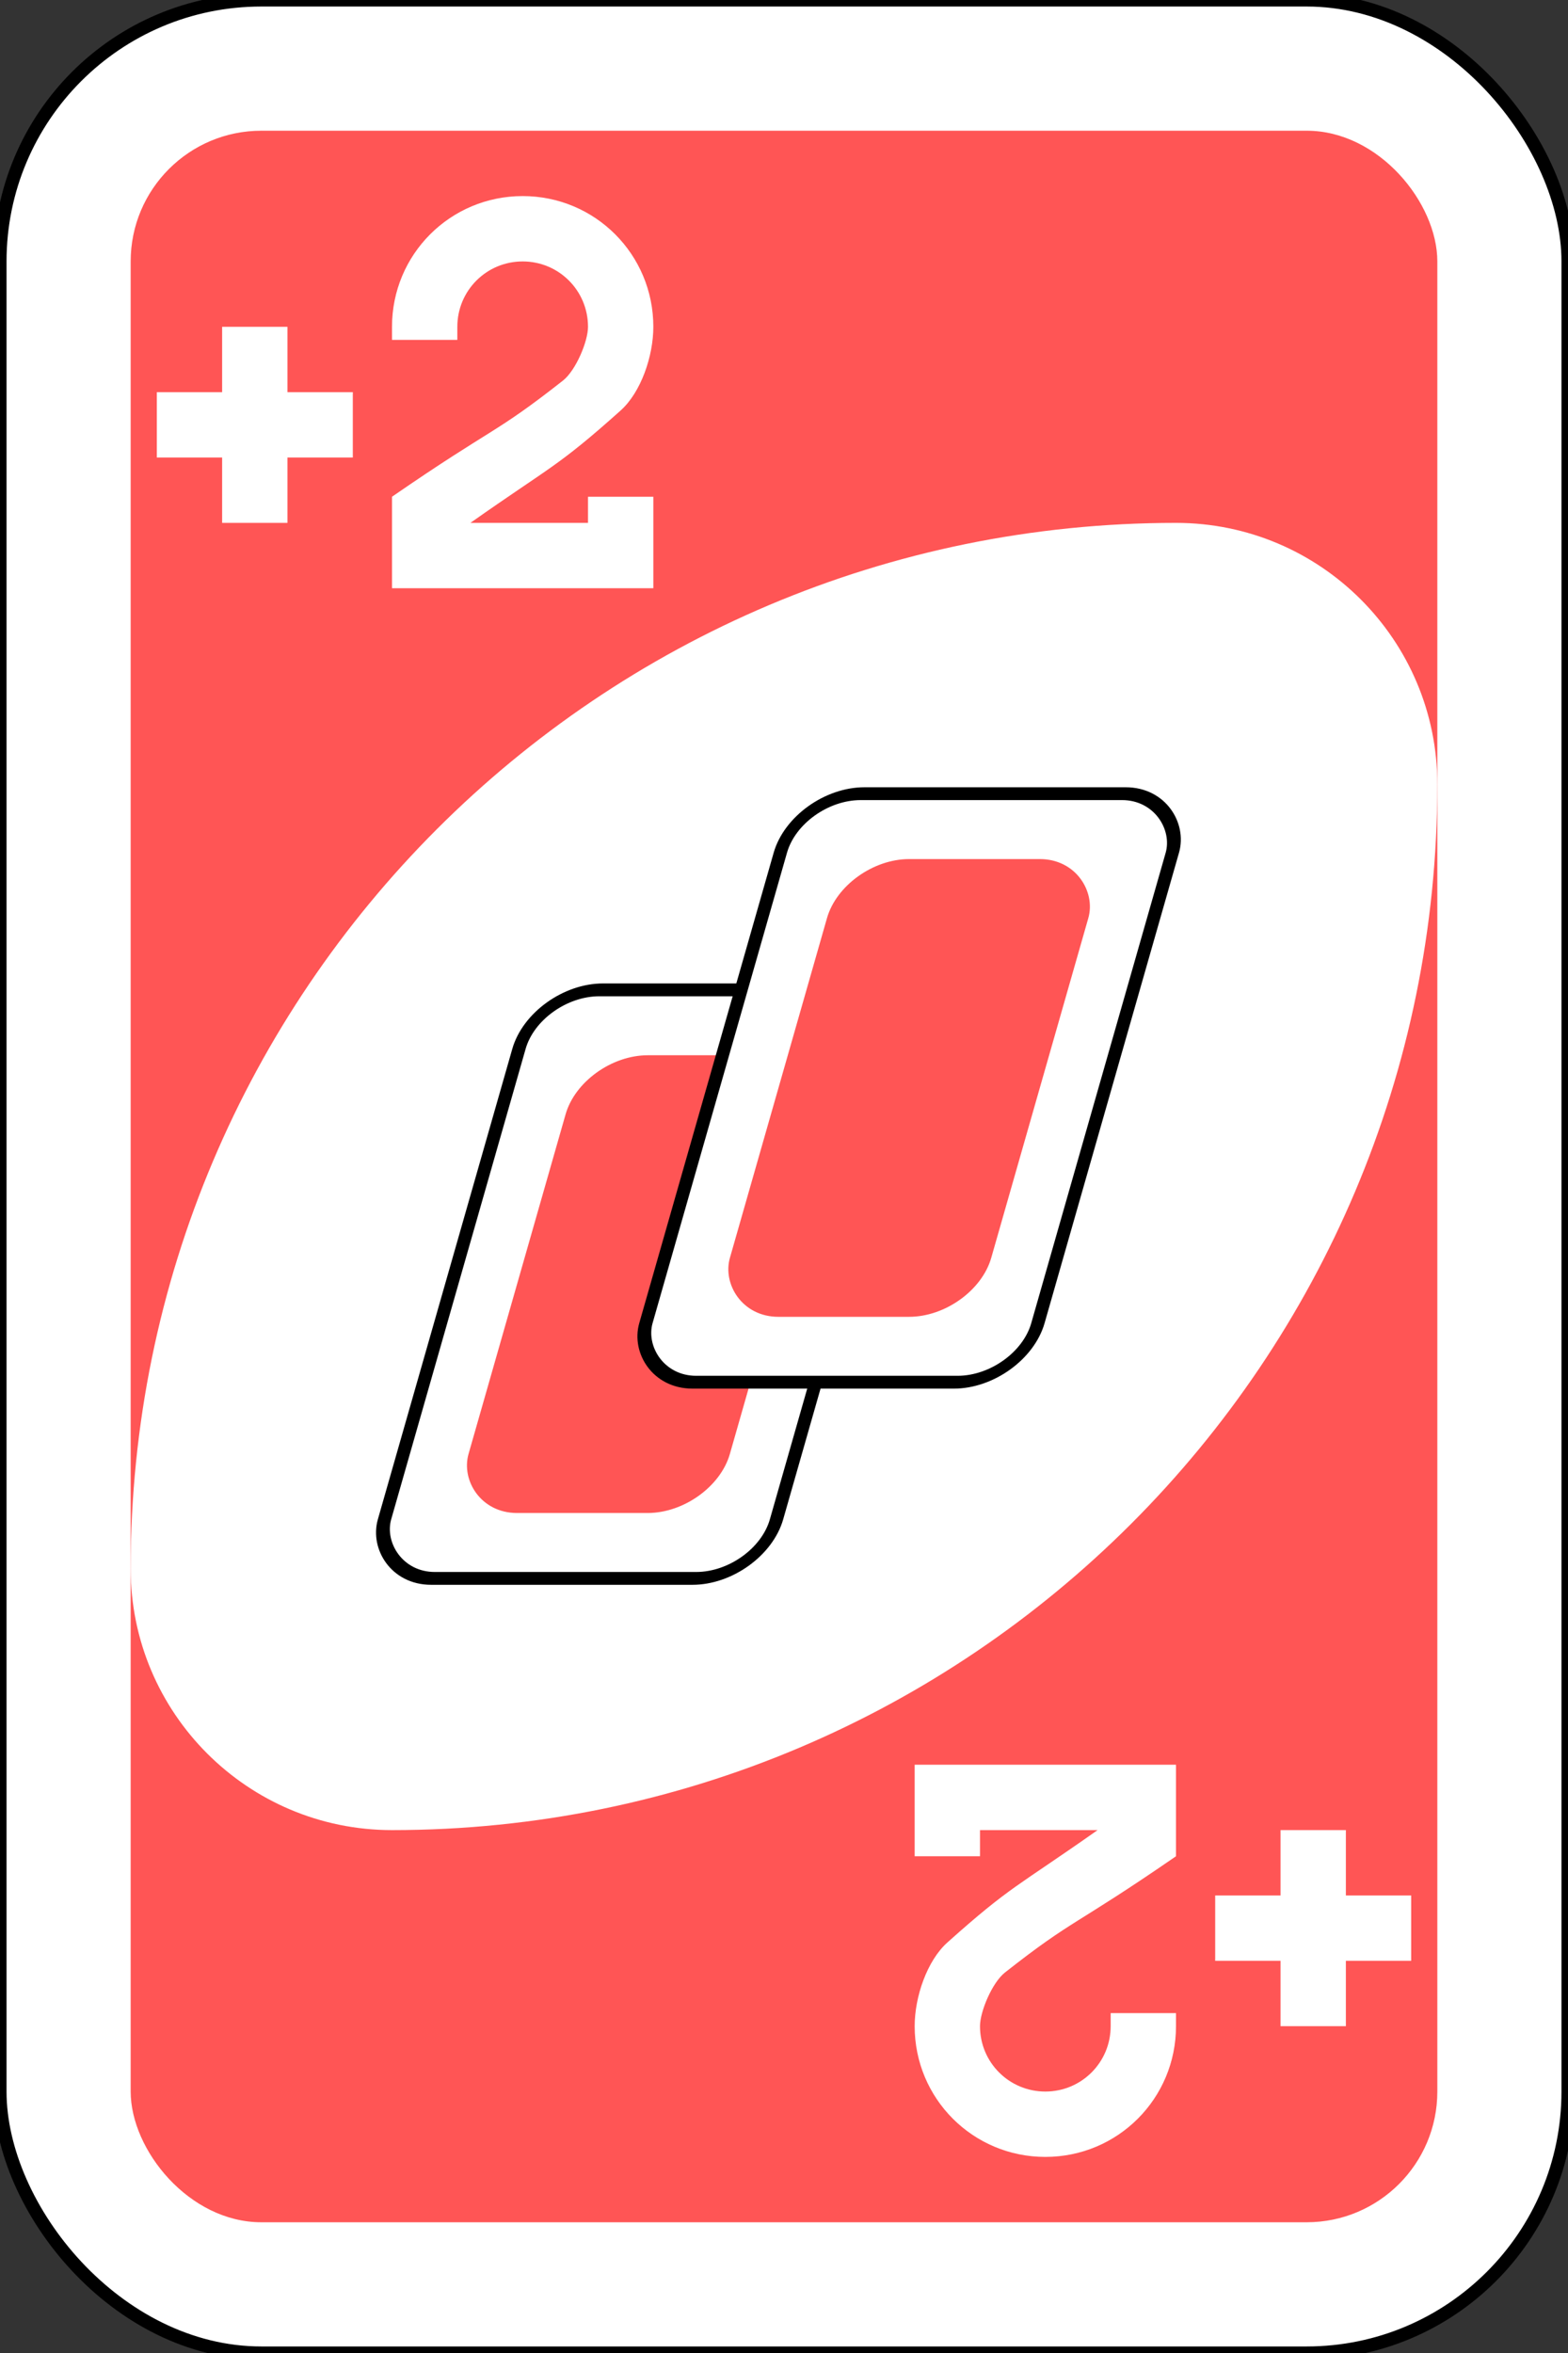 <?xml version="1.0" encoding="utf-8"?>
<svg xmlns="http://www.w3.org/2000/svg" viewBox="2881 1 240 360" width="240px" height="360px">
  <rect x="2881" y="1" width="240" height="360" fill="#333333" stroke="none"/>
  <g transform="matrix(4, 0, 0, 4, -779, -2768.449)" id="g9420-2">
    <rect width="60" height="90" rx="10" ry="10" x="915" y="692.362" id="rect2987-8-5-81-7-0-2" style="fill:#ffffff;fill-opacity:1;fill-rule:evenodd;stroke:#000000;stroke-width:0.5;stroke-miterlimit:4;stroke-dasharray:none"/>
    <rect width="50" height="80" rx="5" ry="5" x="920" y="697.362" id="rect3757-26-33-5-2-5-8" style="fill:#ff5555;fill-opacity:1;fill-rule:evenodd;stroke:none"/>
    <path d="m 960,712.362 c -22.091,0 -40,17.909 -40,40 0,5.523 4.477,10 10,10 22.091,0 40,-17.909 40,-40 0,-5.523 -4.477,-10 -10,-10 z" id="path3773-0-4-8-4-60-3-86-29-1-2" style="fill:#ffffff;fill-opacity:1;fill-rule:evenodd;stroke:none"/>
    <rect width="15" height="23.4" rx="2.5" ry="2.348" x="1144.247" y="759.068" transform="matrix(1,0,-0.275,0.962,0,0)" id="rect6095-5-1-9" style="fill:#ffffff;fill-opacity:1;fill-rule:evenodd;stroke:#000000;stroke-width:0.51;stroke-miterlimit:4;stroke-dasharray:none"/>
    <rect width="10" height="18.2" rx="2.5" ry="2.348" x="1146.747" y="761.668" transform="matrix(1,0,-0.275,0.962,0,0)" id="rect6097-3-5-4" style="fill:#ff5555;fill-opacity:1;fill-rule:evenodd;stroke:none"/>
    <rect width="15" height="23.4" rx="2.5" ry="2.348" x="1152.104" y="751.268" transform="matrix(1,0,-0.275,0.962,0,0)" id="rect6095-1-9-4" style="fill:#ffffff;fill-opacity:1;fill-rule:evenodd;stroke:#000000;stroke-width:0.51;stroke-miterlimit:4;stroke-dasharray:none"/>
    <rect width="10" height="18.2" rx="2.5" ry="2.348" x="1154.604" y="753.868" transform="matrix(1,0,-0.275,0.962,0,0)" id="rect6097-8-08-8" style="fill:#ff5555;fill-opacity:1;fill-rule:evenodd;stroke:none"/>
    <path d="m 923.5,704.862 0,2.5 -2.5,0 0,2.5 2.5,0 0,2.5 2.5,0 0,-2.5 2.5,0 0,-2.5 -2.5,0 0,-2.5 -2.5,0 z" id="rect5649-4-2-7-6-2" style="fill:#ffffff;fill-opacity:1;fill-rule:evenodd;stroke:none"/>
    <path d="m 935,699.862 c -2.77,0 -5,2.23 -5,5 l 0,0.5 2.5,0 0,-0.5 c 0,-1.385 1.115,-2.5 2.5,-2.5 1.385,0 2.5,1.115 2.5,2.5 0,0.564 -0.468,1.67 -0.956,2.055 -2.652,2.087 -2.624,1.743 -6.544,4.445 l 0,3.5 5,0 5,0 0,-2.5 0,-1 -2.5,0 0,1 -2.5,0 -2,0 c 3.095,-2.179 3.321,-2.127 5.747,-4.297 0.777,-0.695 1.253,-2.076 1.253,-3.203 0,-2.77 -2.23,-5 -5,-5 z" id="rect3163-52-9-8-1-1-2-7-3-6-0-9-5-9-2-20-7" style="fill:#ffffff;fill-opacity:1;stroke:none"/>
    <path d="m 966.5,769.862 0,-2.5 2.5,0 0,-2.5 -2.5,0 0,-2.5 -2.5,0 0,2.5 -2.5,0 0,2.5 2.5,0 0,2.5 2.5,0 z" id="rect5649-4-2-7-0-2-2" style="fill:#ffffff;fill-opacity:1;fill-rule:evenodd;stroke:none"/>
    <path d="m 955,774.862 c 2.77,0 5,-2.23 5,-5 l 0,-0.5 -2.5,0 0,0.5 c 0,1.385 -1.115,2.5 -2.5,2.5 -1.385,0 -2.5,-1.115 -2.5,-2.5 0,-0.564 0.468,-1.67 0.956,-2.054 2.652,-2.087 2.624,-1.743 6.544,-4.446 l 0,-3.5 -5,0 -5,0 0,2.5 0,1 2.5,0 0,-1 2.5,0 2,0 c -3.095,2.179 -3.321,2.127 -5.747,4.297 -0.777,0.695 -1.253,2.075 -1.253,3.203 0,2.77 2.23,5 5,5 z" id="rect3163-52-9-8-1-1-2-7-3-6-0-9-5-9-2-2-8-5" style="fill:#ffffff;fill-opacity:1;stroke:none"/>
  </g>
</svg>